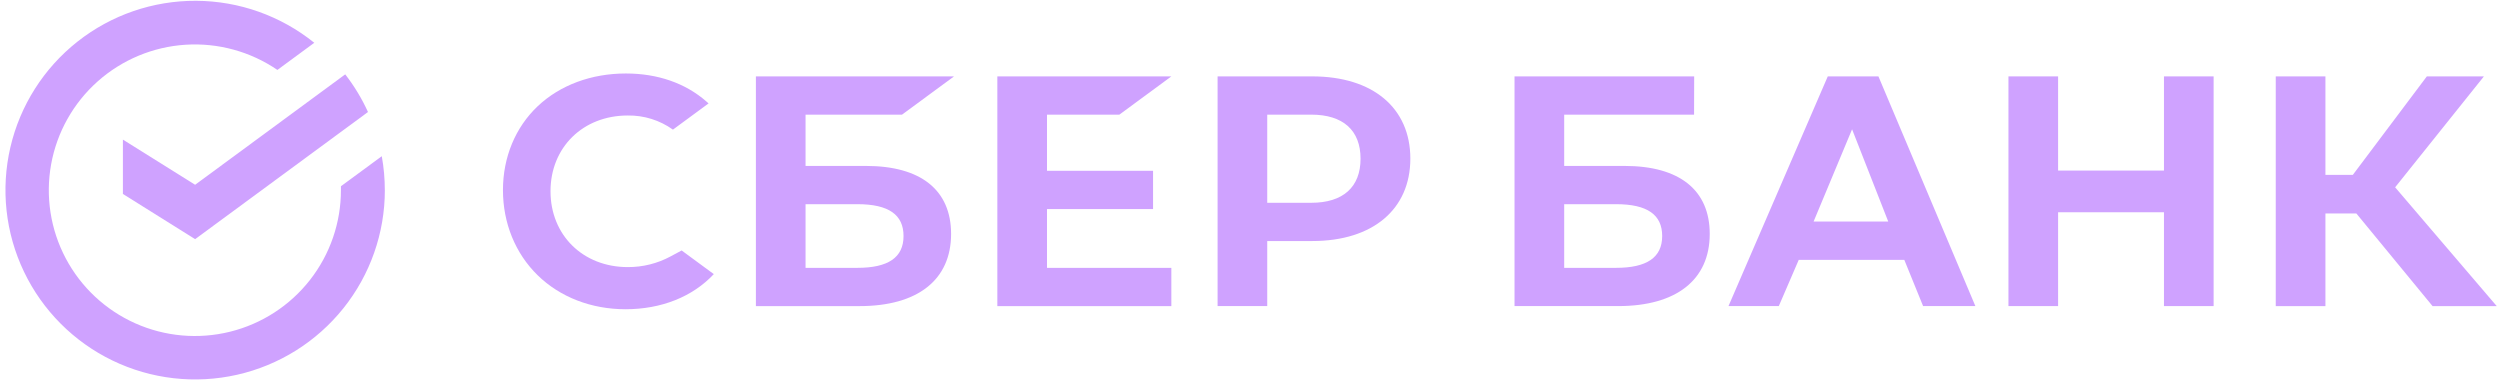 <svg width="473" height="72" viewBox="0 0 473 72" fill="none" xmlns="http://www.w3.org/2000/svg">
<g clip-path="url(#clip0_4003_4652)">
<path d="M380 14.454V57.912H389.393V40.159H409.423V57.912H418.816V14.454H409.423V32.271H389.393V14.454H380Z" fill="#CFA2FF"/>
<path d="M439.972 40.385H445.819L460.24 57.916H472.381L453.159 35.438L469.955 14.454H459.156L445.159 33.081H439.972V14.454H430.573V57.916H439.972V40.385Z" fill="#CFA2FF"/>
<path d="M363.85 57.912H373.741L355.398 14.454H345.815L327.03 57.912H336.548L340.324 49.161H360.293L363.85 57.912ZM343.134 41.911L350.413 24.462L357.253 41.911H343.134Z" fill="#CFA2FF"/>
<path d="M307.378 31.394H295.944V21.69H320.518L320.539 14.454H286.548V57.912H306.165C317.169 57.912 323.482 52.937 323.482 44.261C323.482 35.965 317.761 31.394 307.378 31.394ZM305.742 50.676H295.944V38.63H305.742C311.707 38.63 314.485 40.646 314.485 44.655C314.485 48.749 311.542 50.676 305.742 50.676Z" fill="#CFA2FF"/>
<path d="M211.782 21.69L221.619 14.454H188.697V57.916H221.619V50.676H198.093V39.55H218.159V32.314H198.093V21.69H211.782Z" fill="#CFA2FF"/>
<path d="M163.846 31.394H152.411V21.69H170.662L180.499 14.454H143.015V57.916H162.633C173.637 57.916 179.947 52.937 179.947 44.261C179.947 35.965 174.229 31.394 163.846 31.394ZM162.21 50.676H152.411V38.63H162.21C168.171 38.63 170.949 40.646 170.949 44.655C170.949 48.749 168.009 50.676 162.21 50.676Z" fill="#CFA2FF"/>
<path d="M248.293 14.454H230.369V57.912H239.761V45.604H248.293C259.731 45.604 266.837 39.6 266.837 30.008C266.837 20.415 259.731 14.454 248.293 14.454ZM248.084 38.368H239.761V21.69H248.084C254.107 21.69 257.416 24.652 257.416 30.029C257.416 35.406 254.103 38.368 248.084 38.368Z" fill="#CFA2FF"/>
<path d="M126.886 48.506C124.396 49.852 121.606 50.55 118.775 50.534C110.305 50.534 104.157 44.498 104.157 36.184C104.157 27.87 110.305 21.852 118.775 21.852C121.836 21.808 124.832 22.744 127.32 24.524L134.061 19.567L133.616 19.176C129.668 15.727 124.424 13.903 118.412 13.903C111.891 13.903 105.973 16.096 101.748 20.082C97.524 24.069 95.159 29.729 95.159 35.962C95.159 42.195 97.492 47.947 101.727 52.081C105.962 56.215 111.877 58.508 118.351 58.508C125.124 58.508 131.039 56.151 135.051 51.863L128.968 47.389L126.886 48.506Z" fill="#CFA2FF"/>
<path d="M72.807 35.97C72.807 33.819 72.615 31.672 72.232 29.555L64.505 35.236C64.505 35.48 64.505 35.727 64.505 35.952C64.514 42.116 62.453 48.106 58.652 52.964C54.852 57.823 49.53 61.271 43.536 62.758C37.543 64.245 31.223 63.685 25.585 61.168C19.947 58.651 15.317 54.322 12.433 48.871C9.548 43.421 8.577 37.163 9.672 31.097C10.768 25.03 13.868 19.505 18.478 15.403C23.088 11.301 28.941 8.858 35.105 8.464C41.268 8.071 47.386 9.749 52.482 13.231L59.463 8.095C53.128 2.993 45.244 0.191 37.105 0.15C28.965 0.109 21.054 2.831 14.668 7.868C8.282 12.906 3.802 19.96 1.962 27.874C0.122 35.788 1.032 44.09 4.542 51.42C8.053 58.749 13.955 64.67 21.281 68.211C28.607 71.751 36.921 72.701 44.859 70.905C52.798 69.109 59.888 64.672 64.968 58.325C70.047 51.977 72.814 44.094 72.814 35.97H72.807Z" fill="#CFA2FF"/>
<path d="M65.316 14.069C67.023 16.269 68.468 18.659 69.623 21.191L36.916 45.248L23.253 36.697V26.413L36.916 34.96L65.316 14.069Z" fill="#CFA2FF"/>
</g>
<defs>
<clipPath id="clip0_4003_4652">
<rect width="471.6" height="72" fill="white" transform="translate(0.8)"/>
</clipPath>
</defs>
</svg>
